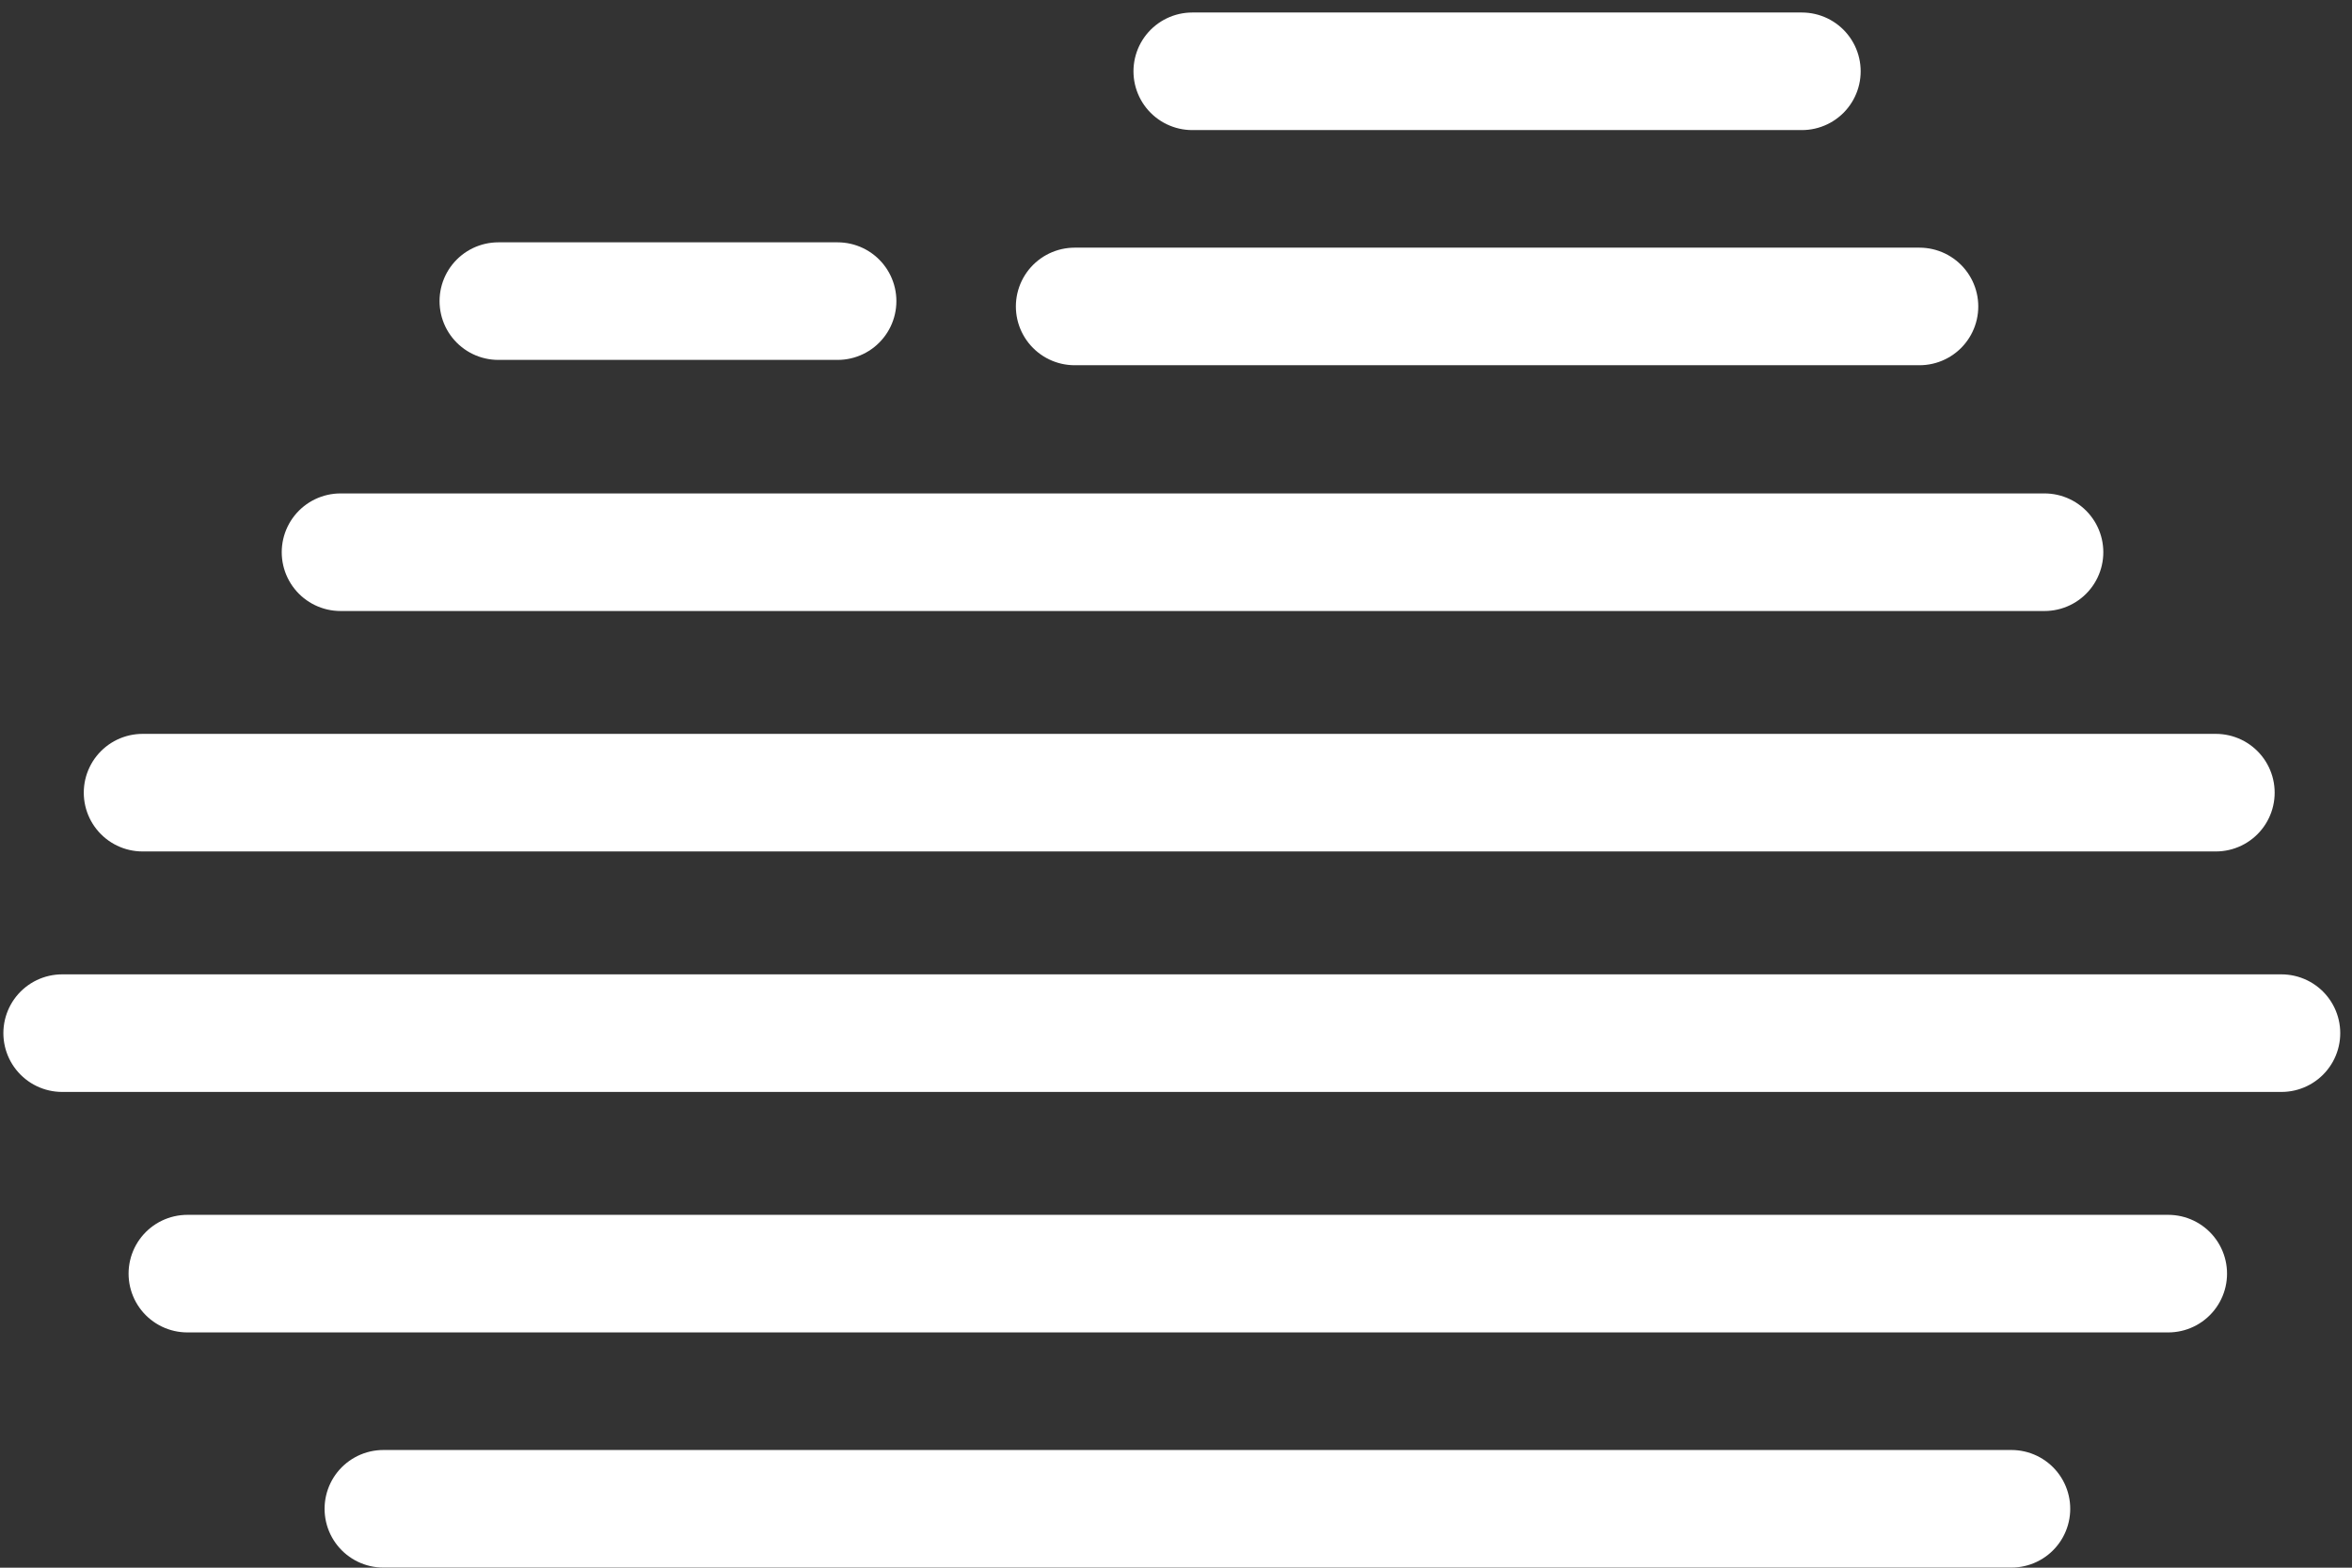 <?xml version="1.0" encoding="UTF-8" standalone="no"?><!DOCTYPE svg PUBLIC "-//W3C//DTD SVG 1.1//EN" "http://www.w3.org/Graphics/SVG/1.1/DTD/svg11.dtd"><svg width="100%" height="100%" viewBox="0 0 60 40" version="1.1" xmlns="http://www.w3.org/2000/svg" xmlns:xlink="http://www.w3.org/1999/xlink" xml:space="preserve" xmlns:serif="http://www.serif.com/" style="fill-rule:evenodd;clip-rule:evenodd;stroke-linecap:round;stroke-linejoin:round;stroke-miterlimit:10;"><rect x="0" y="0" width="60" height="40" fill="#333333" stroke="none"/><g><path d="M4.78,32.497l50.532,-0" style="fill:none;fill-rule:nonzero;stroke:#fff;stroke-width:3px;"/><path d="M1.586,26.361l56.614,0" style="fill:none;fill-rule:nonzero;stroke:#fff;stroke-width:3px;"/><path d="M3.637,20.225l52.89,0" style="fill:none;fill-rule:nonzero;stroke:#fff;stroke-width:3px;"/><path d="M8.687,14.09l43.469,-0" style="fill:none;fill-rule:nonzero;stroke:#fff;stroke-width:3px;"/><path d="M30.415,1.819l15.551,-0" style="fill:none;fill-rule:nonzero;stroke:#fff;stroke-width:3px;"/><path d="M12.713,7.683l8.654,-0" style="fill:none;fill-rule:nonzero;stroke:#fff;stroke-width:3px;"/><path d="M27.415,7.819l21.551,-0" style="fill:none;fill-rule:nonzero;stroke:#fff;stroke-width:3px;"/><path d="M9.78,38.497l41.532,-0" style="fill:none;fill-rule:nonzero;stroke:#fff;stroke-width:3px;"/></g></svg>